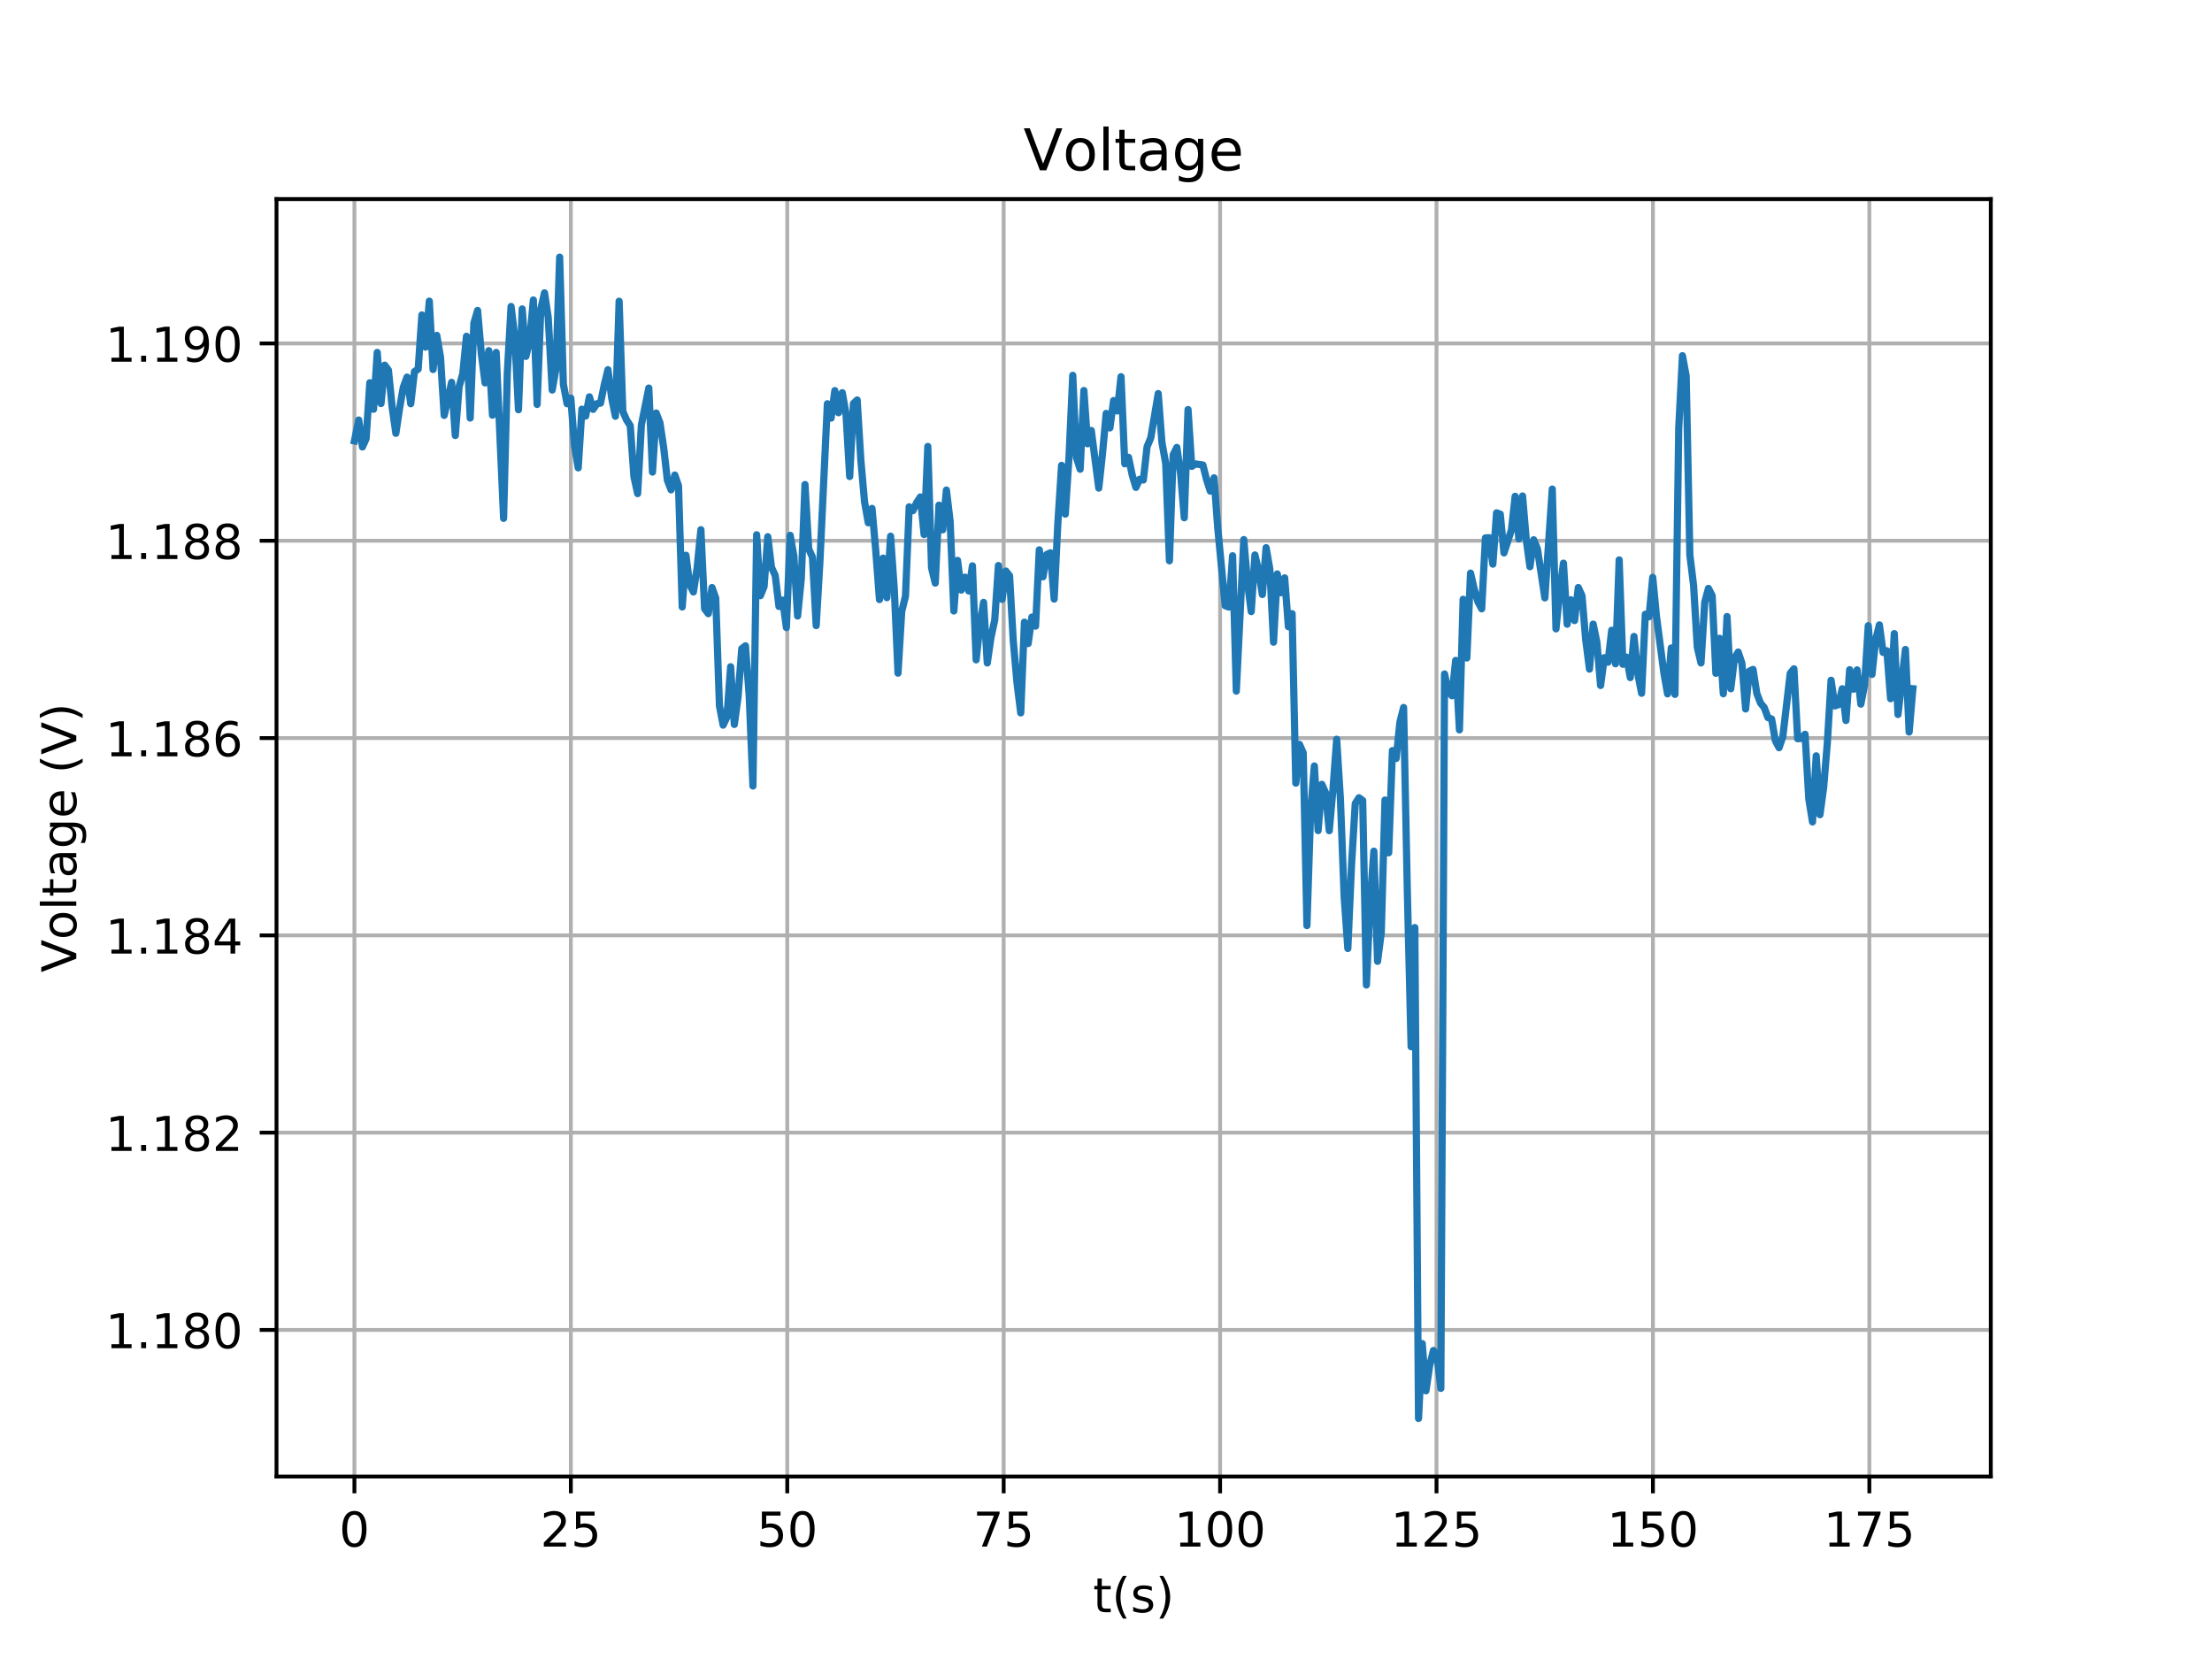 <?xml version="1.0" encoding="utf-8" standalone="no"?>
<!DOCTYPE svg PUBLIC "-//W3C//DTD SVG 1.1//EN"
  "http://www.w3.org/Graphics/SVG/1.1/DTD/svg11.dtd">
<!-- Created with matplotlib (https://matplotlib.org/) -->
<svg height="345.6pt" version="1.1" viewBox="0 0 460.8 345.6" width="460.8pt" xmlns="http://www.w3.org/2000/svg" xmlns:xlink="http://www.w3.org/1999/xlink">
 <defs>
  <style type="text/css">
*{stroke-linecap:butt;stroke-linejoin:round;}
  </style>
 </defs>
 <g id="figure_1">
  <g id="patch_1">
   <path d="M 0 345.6 
L 460.8 345.6 
L 460.8 0 
L 0 0 
z
" style="fill:#ffffff;"/>
  </g>
  <g id="axes_1">
   <g id="patch_2">
    <path d="M 57.6 307.584 
L 414.72 307.584 
L 414.72 41.472 
L 57.6 41.472 
z
" style="fill:#ffffff;"/>
   </g>
   <g id="matplotlib.axis_1">
    <g id="xtick_1">
     <g id="line2d_1">
      <path clip-path="url(#pae7a8718c8)" d="M 73.833 307.584 
L 73.833 41.472 
" style="fill:none;stroke:#b0b0b0;stroke-linecap:square;stroke-width:0.8;"/>
     </g>
     <g id="line2d_2">
      <defs>
       <path d="M 0 0 
L 0 3.5 
" id="ma5c85e8432" style="stroke:#000000;stroke-width:0.8;"/>
      </defs>
      <g>
       <use style="stroke:#000000;stroke-width:0.8;" x="73.833" xlink:href="#ma5c85e8432" y="307.584"/>
      </g>
     </g>
     <g id="text_1">
      <!-- 0 -->
      <defs>
       <path d="M 31.781 66.406 
Q 24.172 66.406 20.328 58.906 
Q 16.5 51.422 16.5 36.375 
Q 16.5 21.391 20.328 13.891 
Q 24.172 6.391 31.781 6.391 
Q 39.453 6.391 43.281 13.891 
Q 47.125 21.391 47.125 36.375 
Q 47.125 51.422 43.281 58.906 
Q 39.453 66.406 31.781 66.406 
z
M 31.781 74.219 
Q 44.047 74.219 50.516 64.516 
Q 56.984 54.828 56.984 36.375 
Q 56.984 17.969 50.516 8.266 
Q 44.047 -1.422 31.781 -1.422 
Q 19.531 -1.422 13.062 8.266 
Q 6.594 17.969 6.594 36.375 
Q 6.594 54.828 13.062 64.516 
Q 19.531 74.219 31.781 74.219 
z
" id="DejaVuSans-48"/>
      </defs>
      <g transform="translate(70.651 322.182)scale(0.1 -0.1)">
       <use xlink:href="#DejaVuSans-48"/>
      </g>
     </g>
    </g>
    <g id="xtick_2">
     <g id="line2d_3">
      <path clip-path="url(#pae7a8718c8)" d="M 118.917 307.584 
L 118.917 41.472 
" style="fill:none;stroke:#b0b0b0;stroke-linecap:square;stroke-width:0.8;"/>
     </g>
     <g id="line2d_4">
      <g>
       <use style="stroke:#000000;stroke-width:0.8;" x="118.917" xlink:href="#ma5c85e8432" y="307.584"/>
      </g>
     </g>
     <g id="text_2">
      <!-- 25 -->
      <defs>
       <path d="M 19.188 8.297 
L 53.609 8.297 
L 53.609 0 
L 7.328 0 
L 7.328 8.297 
Q 12.938 14.109 22.625 23.891 
Q 32.328 33.688 34.812 36.531 
Q 39.547 41.844 41.422 45.531 
Q 43.312 49.219 43.312 52.781 
Q 43.312 58.594 39.234 62.25 
Q 35.156 65.922 28.609 65.922 
Q 23.969 65.922 18.812 64.312 
Q 13.672 62.703 7.812 59.422 
L 7.812 69.391 
Q 13.766 71.781 18.938 73 
Q 24.125 74.219 28.422 74.219 
Q 39.75 74.219 46.484 68.547 
Q 53.219 62.891 53.219 53.422 
Q 53.219 48.922 51.531 44.891 
Q 49.859 40.875 45.406 35.406 
Q 44.188 33.984 37.641 27.219 
Q 31.109 20.453 19.188 8.297 
z
" id="DejaVuSans-50"/>
       <path d="M 10.797 72.906 
L 49.516 72.906 
L 49.516 64.594 
L 19.828 64.594 
L 19.828 46.734 
Q 21.969 47.469 24.109 47.828 
Q 26.266 48.188 28.422 48.188 
Q 40.625 48.188 47.75 41.5 
Q 54.891 34.812 54.891 23.391 
Q 54.891 11.625 47.562 5.094 
Q 40.234 -1.422 26.906 -1.422 
Q 22.312 -1.422 17.547 -0.641 
Q 12.797 0.141 7.719 1.703 
L 7.719 11.625 
Q 12.109 9.234 16.797 8.062 
Q 21.484 6.891 26.703 6.891 
Q 35.156 6.891 40.078 11.328 
Q 45.016 15.766 45.016 23.391 
Q 45.016 31 40.078 35.438 
Q 35.156 39.891 26.703 39.891 
Q 22.75 39.891 18.812 39.016 
Q 14.891 38.141 10.797 36.281 
z
" id="DejaVuSans-53"/>
      </defs>
      <g transform="translate(112.554 322.182)scale(0.1 -0.1)">
       <use xlink:href="#DejaVuSans-50"/>
       <use x="63.623" xlink:href="#DejaVuSans-53"/>
      </g>
     </g>
    </g>
    <g id="xtick_3">
     <g id="line2d_5">
      <path clip-path="url(#pae7a8718c8)" d="M 164 307.584 
L 164 41.472 
" style="fill:none;stroke:#b0b0b0;stroke-linecap:square;stroke-width:0.8;"/>
     </g>
     <g id="line2d_6">
      <g>
       <use style="stroke:#000000;stroke-width:0.8;" x="164" xlink:href="#ma5c85e8432" y="307.584"/>
      </g>
     </g>
     <g id="text_3">
      <!-- 50 -->
      <g transform="translate(157.638 322.182)scale(0.1 -0.1)">
       <use xlink:href="#DejaVuSans-53"/>
       <use x="63.623" xlink:href="#DejaVuSans-48"/>
      </g>
     </g>
    </g>
    <g id="xtick_4">
     <g id="line2d_7">
      <path clip-path="url(#pae7a8718c8)" d="M 209.084 307.584 
L 209.084 41.472 
" style="fill:none;stroke:#b0b0b0;stroke-linecap:square;stroke-width:0.8;"/>
     </g>
     <g id="line2d_8">
      <g>
       <use style="stroke:#000000;stroke-width:0.8;" x="209.084" xlink:href="#ma5c85e8432" y="307.584"/>
      </g>
     </g>
     <g id="text_4">
      <!-- 75 -->
      <defs>
       <path d="M 8.203 72.906 
L 55.078 72.906 
L 55.078 68.703 
L 28.609 0 
L 18.312 0 
L 43.219 64.594 
L 8.203 64.594 
z
" id="DejaVuSans-55"/>
      </defs>
      <g transform="translate(202.722 322.182)scale(0.1 -0.1)">
       <use xlink:href="#DejaVuSans-55"/>
       <use x="63.623" xlink:href="#DejaVuSans-53"/>
      </g>
     </g>
    </g>
    <g id="xtick_5">
     <g id="line2d_9">
      <path clip-path="url(#pae7a8718c8)" d="M 254.168 307.584 
L 254.168 41.472 
" style="fill:none;stroke:#b0b0b0;stroke-linecap:square;stroke-width:0.8;"/>
     </g>
     <g id="line2d_10">
      <g>
       <use style="stroke:#000000;stroke-width:0.8;" x="254.168" xlink:href="#ma5c85e8432" y="307.584"/>
      </g>
     </g>
     <g id="text_5">
      <!-- 100 -->
      <defs>
       <path d="M 12.406 8.297 
L 28.516 8.297 
L 28.516 63.922 
L 10.984 60.406 
L 10.984 69.391 
L 28.422 72.906 
L 38.281 72.906 
L 38.281 8.297 
L 54.391 8.297 
L 54.391 0 
L 12.406 0 
z
" id="DejaVuSans-49"/>
      </defs>
      <g transform="translate(244.624 322.182)scale(0.1 -0.1)">
       <use xlink:href="#DejaVuSans-49"/>
       <use x="63.623" xlink:href="#DejaVuSans-48"/>
       <use x="127.246" xlink:href="#DejaVuSans-48"/>
      </g>
     </g>
    </g>
    <g id="xtick_6">
     <g id="line2d_11">
      <path clip-path="url(#pae7a8718c8)" d="M 299.252 307.584 
L 299.252 41.472 
" style="fill:none;stroke:#b0b0b0;stroke-linecap:square;stroke-width:0.8;"/>
     </g>
     <g id="line2d_12">
      <g>
       <use style="stroke:#000000;stroke-width:0.8;" x="299.252" xlink:href="#ma5c85e8432" y="307.584"/>
      </g>
     </g>
     <g id="text_6">
      <!-- 125 -->
      <g transform="translate(289.708 322.182)scale(0.1 -0.1)">
       <use xlink:href="#DejaVuSans-49"/>
       <use x="63.623" xlink:href="#DejaVuSans-50"/>
       <use x="127.246" xlink:href="#DejaVuSans-53"/>
      </g>
     </g>
    </g>
    <g id="xtick_7">
     <g id="line2d_13">
      <path clip-path="url(#pae7a8718c8)" d="M 344.336 307.584 
L 344.336 41.472 
" style="fill:none;stroke:#b0b0b0;stroke-linecap:square;stroke-width:0.8;"/>
     </g>
     <g id="line2d_14">
      <g>
       <use style="stroke:#000000;stroke-width:0.8;" x="344.336" xlink:href="#ma5c85e8432" y="307.584"/>
      </g>
     </g>
     <g id="text_7">
      <!-- 150 -->
      <g transform="translate(334.792 322.182)scale(0.1 -0.1)">
       <use xlink:href="#DejaVuSans-49"/>
       <use x="63.623" xlink:href="#DejaVuSans-53"/>
       <use x="127.246" xlink:href="#DejaVuSans-48"/>
      </g>
     </g>
    </g>
    <g id="xtick_8">
     <g id="line2d_15">
      <path clip-path="url(#pae7a8718c8)" d="M 389.419 307.584 
L 389.419 41.472 
" style="fill:none;stroke:#b0b0b0;stroke-linecap:square;stroke-width:0.8;"/>
     </g>
     <g id="line2d_16">
      <g>
       <use style="stroke:#000000;stroke-width:0.8;" x="389.419" xlink:href="#ma5c85e8432" y="307.584"/>
      </g>
     </g>
     <g id="text_8">
      <!-- 175 -->
      <g transform="translate(379.876 322.182)scale(0.1 -0.1)">
       <use xlink:href="#DejaVuSans-49"/>
       <use x="63.623" xlink:href="#DejaVuSans-55"/>
       <use x="127.246" xlink:href="#DejaVuSans-53"/>
      </g>
     </g>
    </g>
    <g id="text_9">
     <!-- t(s) -->
     <defs>
      <path d="M 18.312 70.219 
L 18.312 54.688 
L 36.812 54.688 
L 36.812 47.703 
L 18.312 47.703 
L 18.312 18.016 
Q 18.312 11.328 20.141 9.422 
Q 21.969 7.516 27.594 7.516 
L 36.812 7.516 
L 36.812 0 
L 27.594 0 
Q 17.188 0 13.234 3.875 
Q 9.281 7.766 9.281 18.016 
L 9.281 47.703 
L 2.688 47.703 
L 2.688 54.688 
L 9.281 54.688 
L 9.281 70.219 
z
" id="DejaVuSans-116"/>
      <path d="M 31 75.875 
Q 24.469 64.656 21.281 53.656 
Q 18.109 42.672 18.109 31.391 
Q 18.109 20.125 21.312 9.062 
Q 24.516 -2 31 -13.188 
L 23.188 -13.188 
Q 15.875 -1.703 12.234 9.375 
Q 8.594 20.453 8.594 31.391 
Q 8.594 42.281 12.203 53.312 
Q 15.828 64.359 23.188 75.875 
z
" id="DejaVuSans-40"/>
      <path d="M 44.281 53.078 
L 44.281 44.578 
Q 40.484 46.531 36.375 47.5 
Q 32.281 48.484 27.875 48.484 
Q 21.188 48.484 17.844 46.438 
Q 14.5 44.391 14.5 40.281 
Q 14.5 37.156 16.891 35.375 
Q 19.281 33.594 26.516 31.984 
L 29.594 31.297 
Q 39.156 29.25 43.188 25.516 
Q 47.219 21.781 47.219 15.094 
Q 47.219 7.469 41.188 3.016 
Q 35.156 -1.422 24.609 -1.422 
Q 20.219 -1.422 15.453 -0.562 
Q 10.688 0.297 5.422 2 
L 5.422 11.281 
Q 10.406 8.688 15.234 7.391 
Q 20.062 6.109 24.812 6.109 
Q 31.156 6.109 34.562 8.281 
Q 37.984 10.453 37.984 14.406 
Q 37.984 18.062 35.516 20.016 
Q 33.062 21.969 24.703 23.781 
L 21.578 24.516 
Q 13.234 26.266 9.516 29.906 
Q 5.812 33.547 5.812 39.891 
Q 5.812 47.609 11.281 51.797 
Q 16.75 56 26.812 56 
Q 31.781 56 36.172 55.266 
Q 40.578 54.547 44.281 53.078 
z
" id="DejaVuSans-115"/>
      <path d="M 8.016 75.875 
L 15.828 75.875 
Q 23.141 64.359 26.781 53.312 
Q 30.422 42.281 30.422 31.391 
Q 30.422 20.453 26.781 9.375 
Q 23.141 -1.703 15.828 -13.188 
L 8.016 -13.188 
Q 14.5 -2 17.703 9.062 
Q 20.906 20.125 20.906 31.391 
Q 20.906 42.672 17.703 53.656 
Q 14.5 64.656 8.016 75.875 
z
" id="DejaVuSans-41"/>
     </defs>
     <g transform="translate(227.694 335.861)scale(0.1 -0.1)">
      <use xlink:href="#DejaVuSans-116"/>
      <use x="39.209" xlink:href="#DejaVuSans-40"/>
      <use x="78.223" xlink:href="#DejaVuSans-115"/>
      <use x="130.322" xlink:href="#DejaVuSans-41"/>
     </g>
    </g>
   </g>
   <g id="matplotlib.axis_2">
    <g id="ytick_1">
     <g id="line2d_17">
      <path clip-path="url(#pae7a8718c8)" d="M 57.6 277.054 
L 414.72 277.054 
" style="fill:none;stroke:#b0b0b0;stroke-linecap:square;stroke-width:0.8;"/>
     </g>
     <g id="line2d_18">
      <defs>
       <path d="M 0 0 
L -3.5 0 
" id="m7be74708ef" style="stroke:#000000;stroke-width:0.8;"/>
      </defs>
      <g>
       <use style="stroke:#000000;stroke-width:0.8;" x="57.6" xlink:href="#m7be74708ef" y="277.054"/>
      </g>
     </g>
     <g id="text_10">
      <!-- 1.180 -->
      <defs>
       <path d="M 10.688 12.406 
L 21 12.406 
L 21 0 
L 10.688 0 
z
" id="DejaVuSans-46"/>
       <path d="M 31.781 34.625 
Q 24.75 34.625 20.719 30.859 
Q 16.703 27.094 16.703 20.516 
Q 16.703 13.922 20.719 10.156 
Q 24.75 6.391 31.781 6.391 
Q 38.812 6.391 42.859 10.172 
Q 46.922 13.969 46.922 20.516 
Q 46.922 27.094 42.891 30.859 
Q 38.875 34.625 31.781 34.625 
z
M 21.922 38.812 
Q 15.578 40.375 12.031 44.719 
Q 8.5 49.078 8.5 55.328 
Q 8.5 64.062 14.719 69.141 
Q 20.953 74.219 31.781 74.219 
Q 42.672 74.219 48.875 69.141 
Q 55.078 64.062 55.078 55.328 
Q 55.078 49.078 51.531 44.719 
Q 48 40.375 41.703 38.812 
Q 48.828 37.156 52.797 32.312 
Q 56.781 27.484 56.781 20.516 
Q 56.781 9.906 50.312 4.234 
Q 43.844 -1.422 31.781 -1.422 
Q 19.734 -1.422 13.25 4.234 
Q 6.781 9.906 6.781 20.516 
Q 6.781 27.484 10.781 32.312 
Q 14.797 37.156 21.922 38.812 
z
M 18.312 54.391 
Q 18.312 48.734 21.844 45.562 
Q 25.391 42.391 31.781 42.391 
Q 38.141 42.391 41.719 45.562 
Q 45.312 48.734 45.312 54.391 
Q 45.312 60.062 41.719 63.234 
Q 38.141 66.406 31.781 66.406 
Q 25.391 66.406 21.844 63.234 
Q 18.312 60.062 18.312 54.391 
z
" id="DejaVuSans-56"/>
      </defs>
      <g transform="translate(21.972 280.853)scale(0.1 -0.1)">
       <use xlink:href="#DejaVuSans-49"/>
       <use x="63.623" xlink:href="#DejaVuSans-46"/>
       <use x="95.41" xlink:href="#DejaVuSans-49"/>
       <use x="159.033" xlink:href="#DejaVuSans-56"/>
       <use x="222.656" xlink:href="#DejaVuSans-48"/>
      </g>
     </g>
    </g>
    <g id="ytick_2">
     <g id="line2d_19">
      <path clip-path="url(#pae7a8718c8)" d="M 57.6 235.953 
L 414.72 235.953 
" style="fill:none;stroke:#b0b0b0;stroke-linecap:square;stroke-width:0.8;"/>
     </g>
     <g id="line2d_20">
      <g>
       <use style="stroke:#000000;stroke-width:0.8;" x="57.6" xlink:href="#m7be74708ef" y="235.953"/>
      </g>
     </g>
     <g id="text_11">
      <!-- 1.182 -->
      <g transform="translate(21.972 239.753)scale(0.1 -0.1)">
       <use xlink:href="#DejaVuSans-49"/>
       <use x="63.623" xlink:href="#DejaVuSans-46"/>
       <use x="95.41" xlink:href="#DejaVuSans-49"/>
       <use x="159.033" xlink:href="#DejaVuSans-56"/>
       <use x="222.656" xlink:href="#DejaVuSans-50"/>
      </g>
     </g>
    </g>
    <g id="ytick_3">
     <g id="line2d_21">
      <path clip-path="url(#pae7a8718c8)" d="M 57.6 194.852 
L 414.72 194.852 
" style="fill:none;stroke:#b0b0b0;stroke-linecap:square;stroke-width:0.8;"/>
     </g>
     <g id="line2d_22">
      <g>
       <use style="stroke:#000000;stroke-width:0.8;" x="57.6" xlink:href="#m7be74708ef" y="194.852"/>
      </g>
     </g>
     <g id="text_12">
      <!-- 1.184 -->
      <defs>
       <path d="M 37.797 64.312 
L 12.891 25.391 
L 37.797 25.391 
z
M 35.203 72.906 
L 47.609 72.906 
L 47.609 25.391 
L 58.016 25.391 
L 58.016 17.188 
L 47.609 17.188 
L 47.609 0 
L 37.797 0 
L 37.797 17.188 
L 4.891 17.188 
L 4.891 26.703 
z
" id="DejaVuSans-52"/>
      </defs>
      <g transform="translate(21.972 198.652)scale(0.1 -0.1)">
       <use xlink:href="#DejaVuSans-49"/>
       <use x="63.623" xlink:href="#DejaVuSans-46"/>
       <use x="95.41" xlink:href="#DejaVuSans-49"/>
       <use x="159.033" xlink:href="#DejaVuSans-56"/>
       <use x="222.656" xlink:href="#DejaVuSans-52"/>
      </g>
     </g>
    </g>
    <g id="ytick_4">
     <g id="line2d_23">
      <path clip-path="url(#pae7a8718c8)" d="M 57.6 153.751 
L 414.72 153.751 
" style="fill:none;stroke:#b0b0b0;stroke-linecap:square;stroke-width:0.8;"/>
     </g>
     <g id="line2d_24">
      <g>
       <use style="stroke:#000000;stroke-width:0.8;" x="57.6" xlink:href="#m7be74708ef" y="153.751"/>
      </g>
     </g>
     <g id="text_13">
      <!-- 1.186 -->
      <defs>
       <path d="M 33.016 40.375 
Q 26.375 40.375 22.484 35.828 
Q 18.609 31.297 18.609 23.391 
Q 18.609 15.531 22.484 10.953 
Q 26.375 6.391 33.016 6.391 
Q 39.656 6.391 43.531 10.953 
Q 47.406 15.531 47.406 23.391 
Q 47.406 31.297 43.531 35.828 
Q 39.656 40.375 33.016 40.375 
z
M 52.594 71.297 
L 52.594 62.312 
Q 48.875 64.062 45.094 64.984 
Q 41.312 65.922 37.594 65.922 
Q 27.828 65.922 22.672 59.328 
Q 17.531 52.734 16.797 39.406 
Q 19.672 43.656 24.016 45.922 
Q 28.375 48.188 33.594 48.188 
Q 44.578 48.188 50.953 41.516 
Q 57.328 34.859 57.328 23.391 
Q 57.328 12.156 50.688 5.359 
Q 44.047 -1.422 33.016 -1.422 
Q 20.359 -1.422 13.672 8.266 
Q 6.984 17.969 6.984 36.375 
Q 6.984 53.656 15.188 63.938 
Q 23.391 74.219 37.203 74.219 
Q 40.922 74.219 44.703 73.484 
Q 48.484 72.75 52.594 71.297 
z
" id="DejaVuSans-54"/>
      </defs>
      <g transform="translate(21.972 157.551)scale(0.1 -0.1)">
       <use xlink:href="#DejaVuSans-49"/>
       <use x="63.623" xlink:href="#DejaVuSans-46"/>
       <use x="95.41" xlink:href="#DejaVuSans-49"/>
       <use x="159.033" xlink:href="#DejaVuSans-56"/>
       <use x="222.656" xlink:href="#DejaVuSans-54"/>
      </g>
     </g>
    </g>
    <g id="ytick_5">
     <g id="line2d_25">
      <path clip-path="url(#pae7a8718c8)" d="M 57.6 112.651 
L 414.72 112.651 
" style="fill:none;stroke:#b0b0b0;stroke-linecap:square;stroke-width:0.8;"/>
     </g>
     <g id="line2d_26">
      <g>
       <use style="stroke:#000000;stroke-width:0.8;" x="57.6" xlink:href="#m7be74708ef" y="112.651"/>
      </g>
     </g>
     <g id="text_14">
      <!-- 1.188 -->
      <g transform="translate(21.972 116.45)scale(0.1 -0.1)">
       <use xlink:href="#DejaVuSans-49"/>
       <use x="63.623" xlink:href="#DejaVuSans-46"/>
       <use x="95.41" xlink:href="#DejaVuSans-49"/>
       <use x="159.033" xlink:href="#DejaVuSans-56"/>
       <use x="222.656" xlink:href="#DejaVuSans-56"/>
      </g>
     </g>
    </g>
    <g id="ytick_6">
     <g id="line2d_27">
      <path clip-path="url(#pae7a8718c8)" d="M 57.6 71.55 
L 414.72 71.55 
" style="fill:none;stroke:#b0b0b0;stroke-linecap:square;stroke-width:0.8;"/>
     </g>
     <g id="line2d_28">
      <g>
       <use style="stroke:#000000;stroke-width:0.8;" x="57.6" xlink:href="#m7be74708ef" y="71.55"/>
      </g>
     </g>
     <g id="text_15">
      <!-- 1.190 -->
      <defs>
       <path d="M 10.984 1.516 
L 10.984 10.5 
Q 14.703 8.734 18.5 7.812 
Q 22.312 6.891 25.984 6.891 
Q 35.75 6.891 40.891 13.453 
Q 46.047 20.016 46.781 33.406 
Q 43.953 29.203 39.594 26.953 
Q 35.25 24.703 29.984 24.703 
Q 19.047 24.703 12.672 31.312 
Q 6.297 37.938 6.297 49.422 
Q 6.297 60.641 12.938 67.422 
Q 19.578 74.219 30.609 74.219 
Q 43.266 74.219 49.922 64.516 
Q 56.594 54.828 56.594 36.375 
Q 56.594 19.141 48.406 8.859 
Q 40.234 -1.422 26.422 -1.422 
Q 22.703 -1.422 18.891 -0.688 
Q 15.094 0.047 10.984 1.516 
z
M 30.609 32.422 
Q 37.25 32.422 41.125 36.953 
Q 45.016 41.5 45.016 49.422 
Q 45.016 57.281 41.125 61.844 
Q 37.25 66.406 30.609 66.406 
Q 23.969 66.406 20.094 61.844 
Q 16.219 57.281 16.219 49.422 
Q 16.219 41.5 20.094 36.953 
Q 23.969 32.422 30.609 32.422 
z
" id="DejaVuSans-57"/>
      </defs>
      <g transform="translate(21.972 75.349)scale(0.1 -0.1)">
       <use xlink:href="#DejaVuSans-49"/>
       <use x="63.623" xlink:href="#DejaVuSans-46"/>
       <use x="95.41" xlink:href="#DejaVuSans-49"/>
       <use x="159.033" xlink:href="#DejaVuSans-57"/>
       <use x="222.656" xlink:href="#DejaVuSans-48"/>
      </g>
     </g>
    </g>
    <g id="text_16">
     <!-- Voltage (V) -->
     <defs>
      <path d="M 28.609 0 
L 0.781 72.906 
L 11.078 72.906 
L 34.188 11.531 
L 57.328 72.906 
L 67.578 72.906 
L 39.797 0 
z
" id="DejaVuSans-86"/>
      <path d="M 30.609 48.391 
Q 23.391 48.391 19.188 42.75 
Q 14.984 37.109 14.984 27.297 
Q 14.984 17.484 19.156 11.844 
Q 23.344 6.203 30.609 6.203 
Q 37.797 6.203 41.984 11.859 
Q 46.188 17.531 46.188 27.297 
Q 46.188 37.016 41.984 42.703 
Q 37.797 48.391 30.609 48.391 
z
M 30.609 56 
Q 42.328 56 49.016 48.375 
Q 55.719 40.766 55.719 27.297 
Q 55.719 13.875 49.016 6.219 
Q 42.328 -1.422 30.609 -1.422 
Q 18.844 -1.422 12.172 6.219 
Q 5.516 13.875 5.516 27.297 
Q 5.516 40.766 12.172 48.375 
Q 18.844 56 30.609 56 
z
" id="DejaVuSans-111"/>
      <path d="M 9.422 75.984 
L 18.406 75.984 
L 18.406 0 
L 9.422 0 
z
" id="DejaVuSans-108"/>
      <path d="M 34.281 27.484 
Q 23.391 27.484 19.188 25 
Q 14.984 22.516 14.984 16.5 
Q 14.984 11.719 18.141 8.906 
Q 21.297 6.109 26.703 6.109 
Q 34.188 6.109 38.703 11.406 
Q 43.219 16.703 43.219 25.484 
L 43.219 27.484 
z
M 52.203 31.203 
L 52.203 0 
L 43.219 0 
L 43.219 8.297 
Q 40.141 3.328 35.547 0.953 
Q 30.953 -1.422 24.312 -1.422 
Q 15.922 -1.422 10.953 3.297 
Q 6 8.016 6 15.922 
Q 6 25.141 12.172 29.828 
Q 18.359 34.516 30.609 34.516 
L 43.219 34.516 
L 43.219 35.406 
Q 43.219 41.609 39.141 45 
Q 35.062 48.391 27.688 48.391 
Q 23 48.391 18.547 47.266 
Q 14.109 46.141 10.016 43.891 
L 10.016 52.203 
Q 14.938 54.109 19.578 55.047 
Q 24.219 56 28.609 56 
Q 40.484 56 46.344 49.844 
Q 52.203 43.703 52.203 31.203 
z
" id="DejaVuSans-97"/>
      <path d="M 45.406 27.984 
Q 45.406 37.75 41.375 43.109 
Q 37.359 48.484 30.078 48.484 
Q 22.859 48.484 18.828 43.109 
Q 14.797 37.75 14.797 27.984 
Q 14.797 18.266 18.828 12.891 
Q 22.859 7.516 30.078 7.516 
Q 37.359 7.516 41.375 12.891 
Q 45.406 18.266 45.406 27.984 
z
M 54.391 6.781 
Q 54.391 -7.172 48.188 -13.984 
Q 42 -20.797 29.203 -20.797 
Q 24.469 -20.797 20.266 -20.094 
Q 16.062 -19.391 12.109 -17.922 
L 12.109 -9.188 
Q 16.062 -11.328 19.922 -12.344 
Q 23.781 -13.375 27.781 -13.375 
Q 36.625 -13.375 41.016 -8.766 
Q 45.406 -4.156 45.406 5.172 
L 45.406 9.625 
Q 42.625 4.781 38.281 2.391 
Q 33.938 0 27.875 0 
Q 17.828 0 11.672 7.656 
Q 5.516 15.328 5.516 27.984 
Q 5.516 40.672 11.672 48.328 
Q 17.828 56 27.875 56 
Q 33.938 56 38.281 53.609 
Q 42.625 51.219 45.406 46.391 
L 45.406 54.688 
L 54.391 54.688 
z
" id="DejaVuSans-103"/>
      <path d="M 56.203 29.594 
L 56.203 25.203 
L 14.891 25.203 
Q 15.484 15.922 20.484 11.062 
Q 25.484 6.203 34.422 6.203 
Q 39.594 6.203 44.453 7.469 
Q 49.312 8.734 54.109 11.281 
L 54.109 2.781 
Q 49.266 0.734 44.188 -0.344 
Q 39.109 -1.422 33.891 -1.422 
Q 20.797 -1.422 13.156 6.188 
Q 5.516 13.812 5.516 26.812 
Q 5.516 40.234 12.766 48.109 
Q 20.016 56 32.328 56 
Q 43.359 56 49.781 48.891 
Q 56.203 41.797 56.203 29.594 
z
M 47.219 32.234 
Q 47.125 39.594 43.094 43.984 
Q 39.062 48.391 32.422 48.391 
Q 24.906 48.391 20.391 44.141 
Q 15.875 39.891 15.188 32.172 
z
" id="DejaVuSans-101"/>
      <path id="DejaVuSans-32"/>
     </defs>
     <g transform="translate(15.892 202.577)rotate(-90)scale(0.1 -0.1)">
      <use xlink:href="#DejaVuSans-86"/>
      <use x="68.299" xlink:href="#DejaVuSans-111"/>
      <use x="129.48" xlink:href="#DejaVuSans-108"/>
      <use x="157.264" xlink:href="#DejaVuSans-116"/>
      <use x="196.473" xlink:href="#DejaVuSans-97"/>
      <use x="257.752" xlink:href="#DejaVuSans-103"/>
      <use x="321.229" xlink:href="#DejaVuSans-101"/>
      <use x="382.752" xlink:href="#DejaVuSans-32"/>
      <use x="414.539" xlink:href="#DejaVuSans-40"/>
      <use x="453.553" xlink:href="#DejaVuSans-86"/>
      <use x="521.961" xlink:href="#DejaVuSans-41"/>
     </g>
    </g>
   </g>
   <g id="line2d_29">
    <path clip-path="url(#pae7a8718c8)" d="M 73.833 91.854 
L 74.728 87.497 
L 75.496 93.107 
L 76.267 91.401 
L 77.041 79.729 
L 77.813 85.257 
L 78.586 73.42 
L 79.372 84.065 
L 80.146 76.071 
L 80.919 77.119 
L 81.692 84.825 
L 82.464 90.271 
L 83.237 85.072 
L 84.009 80.695 
L 84.794 78.557 
L 85.568 84.106 
L 86.34 77.407 
L 87.113 76.893 
L 87.885 65.611 
L 88.657 72.31 
L 89.429 62.734 
L 90.215 76.975 
L 90.988 69.865 
L 91.759 74.345 
L 92.531 86.531 
L 94.075 79.647 
L 94.846 90.723 
L 95.633 80.592 
L 96.407 77.818 
L 97.179 70.049 
L 97.95 87.086 
L 98.719 67.316 
L 99.49 64.665 
L 100.264 73.646 
L 101.049 79.77 
L 101.82 73.05 
L 102.593 86.49 
L 103.364 73.42 
L 104.909 107.986 
L 105.681 77.674 
L 106.466 63.843 
L 107.237 70.214 
L 108.01 85.36 
L 108.781 64.357 
L 109.554 74.242 
L 110.33 71.015 
L 111.105 62.487 
L 111.891 84.25 
L 112.663 64.316 
L 113.433 61.007 
L 114.204 66.124 
L 115.034 81.249 
L 115.806 76.872 
L 116.586 53.568 
L 117.361 80.058 
L 118.133 84.106 
L 118.907 82.935 
L 119.677 92.819 
L 120.45 97.464 
L 121.224 85.236 
L 122.007 86.675 
L 122.781 82.667 
L 123.552 85.277 
L 124.327 84.106 
L 125.097 83.983 
L 125.874 80.181 
L 126.646 77.016 
L 127.427 82.935 
L 128.2 86.716 
L 128.974 62.754 
L 129.748 85.709 
L 130.519 87.476 
L 131.292 88.668 
L 132.061 99.354 
L 132.835 102.827 
L 133.609 88.545 
L 135.156 80.838 
L 135.927 98.347 
L 136.698 86.038 
L 137.473 88.052 
L 138.255 93.23 
L 139.028 100.053 
L 139.8 102.047 
L 140.574 98.964 
L 141.345 101.183 
L 142.118 126.44 
L 142.893 115.671 
L 143.673 121.734 
L 144.447 123.316 
L 145.221 118.322 
L 146.008 110.349 
L 146.779 126.81 
L 147.552 127.837 
L 148.326 122.391 
L 149.099 124.59 
L 149.872 147.031 
L 150.643 151.059 
L 151.428 149.395 
L 152.202 138.894 
L 152.975 150.916 
L 153.747 145.223 
L 154.521 135.133 
L 155.293 134.537 
L 156.068 144.894 
L 156.851 163.739 
L 157.623 111.397 
L 158.397 124.097 
L 159.17 122.207 
L 159.942 111.808 
L 160.715 118.199 
L 161.492 119.884 
L 162.272 126.337 
L 163.047 125.001 
L 163.818 130.735 
L 164.605 111.52 
L 165.379 115.836 
L 166.152 128.331 
L 166.924 120.583 
L 167.697 100.937 
L 168.472 114.356 
L 169.245 116.062 
L 170.028 130.324 
L 170.8 117.069 
L 172.361 84.106 
L 173.137 87.106 
L 173.913 81.373 
L 174.685 85.976 
L 175.46 81.804 
L 176.233 86.161 
L 177.006 99.272 
L 177.789 84.065 
L 178.562 83.325 
L 179.334 95.881 
L 180.106 104.595 
L 180.88 108.91 
L 181.653 105.91 
L 182.426 114.562 
L 183.209 124.899 
L 183.982 116.267 
L 184.753 124.508 
L 185.527 111.705 
L 186.299 122.802 
L 187.072 140.229 
L 187.845 127.385 
L 188.629 124.179 
L 189.402 105.581 
L 190.175 106.383 
L 190.961 104.698 
L 191.731 103.526 
L 192.507 111.356 
L 193.282 93.004 
L 194.056 118.281 
L 194.831 121.467 
L 195.603 105.232 
L 196.384 110.369 
L 197.155 102.088 
L 197.93 108.602 
L 198.703 127.282 
L 199.475 116.74 
L 200.248 122.926 
L 201.019 120.234 
L 201.804 123.111 
L 202.575 117.87 
L 203.347 137.455 
L 204.121 130.242 
L 204.895 125.495 
L 205.667 138.113 
L 206.439 132.79 
L 207.219 129.173 
L 207.991 117.809 
L 208.764 124.858 
L 209.534 118.96 
L 210.308 119.946 
L 211.082 133.468 
L 211.853 142.202 
L 212.637 148.511 
L 213.408 129.605 
L 214.181 134.064 
L 214.955 128.557 
L 215.728 130.427 
L 216.501 114.541 
L 217.274 120.151 
L 218.056 115.507 
L 218.828 115.158 
L 219.601 124.796 
L 220.373 108.91 
L 221.146 96.95 
L 221.919 107.102 
L 222.693 95.203 
L 223.474 78.187 
L 224.246 95.327 
L 225.019 97.751 
L 225.791 81.352 
L 226.565 92.449 
L 227.336 89.675 
L 228.892 101.677 
L 229.665 94.566 
L 230.439 86.12 
L 231.212 89.141 
L 231.985 83.448 
L 232.759 85.606 
L 233.53 78.475 
L 234.313 96.621 
L 235.086 95.265 
L 235.858 98.943 
L 236.63 101.533 
L 237.404 99.848 
L 238.177 99.991 
L 238.95 93.087 
L 239.733 91.196 
L 241.278 81.989 
L 242.051 92.162 
L 242.839 96.56 
L 243.613 116.822 
L 244.387 94.751 
L 245.162 93.21 
L 245.933 98.594 
L 246.705 107.862 
L 247.49 85.318 
L 248.261 97.156 
L 249.035 96.642 
L 250.581 96.868 
L 251.353 99.909 
L 252.124 102.314 
L 252.909 99.539 
L 253.683 110.061 
L 255.23 126.193 
L 256.003 126.46 
L 256.773 115.774 
L 257.546 143.969 
L 259.104 112.404 
L 259.877 121.323 
L 260.654 127.406 
L 261.427 115.61 
L 262.198 118.918 
L 262.971 123.851 
L 263.755 114.089 
L 264.528 118.569 
L 265.3 133.776 
L 266.075 119.556 
L 266.848 123.481 
L 267.621 120.378 
L 268.394 130.55 
L 269.167 127.837 
L 269.939 163.143 
L 270.711 155.067 
L 271.485 156.834 
L 272.258 192.818 
L 273.032 168.918 
L 273.805 159.567 
L 274.587 173.028 
L 275.359 163.39 
L 276.131 165.116 
L 276.91 173.048 
L 277.684 164.417 
L 278.455 153.998 
L 279.228 166.369 
L 280.01 186.797 
L 280.779 197.586 
L 281.552 180.118 
L 282.325 167.397 
L 283.097 166.185 
L 283.872 166.76 
L 284.646 205.189 
L 285.426 187.906 
L 286.199 177.323 
L 286.971 200.257 
L 287.745 194.277 
L 288.519 166.657 
L 289.293 177.652 
L 290.066 156.361 
L 290.846 158.005 
L 291.621 150.484 
L 292.395 147.381 
L 293.182 186.077 
L 293.958 218.054 
L 294.733 193.229 
L 295.505 295.488 
L 296.278 279.89 
L 297.05 289.734 
L 297.825 284.494 
L 298.608 281.329 
L 299.382 282.582 
L 300.153 289.22 
L 300.925 140.394 
L 301.697 143.969 
L 302.469 144.935 
L 303.242 137.578 
L 304.025 152.046 
L 304.798 124.837 
L 305.57 137.065 
L 306.343 119.391 
L 307.117 122.761 
L 307.889 125.371 
L 308.662 126.83 
L 309.443 112.055 
L 310.215 112.014 
L 310.989 117.521 
L 311.761 106.835 
L 312.533 107.102 
L 313.303 115.178 
L 314.861 110.39 
L 315.631 103.382 
L 316.404 112.26 
L 317.175 103.321 
L 317.946 112.404 
L 318.717 118.055 
L 319.492 112.445 
L 320.276 114.356 
L 321.822 124.549 
L 323.366 101.882 
L 324.139 131.002 
L 324.914 123.234 
L 325.696 117.316 
L 326.469 130.036 
L 327.243 124.94 
L 328.013 129.276 
L 328.785 122.391 
L 329.559 124.097 
L 330.33 133.263 
L 331.115 139.387 
L 331.887 130.016 
L 332.659 133.797 
L 333.431 142.798 
L 334.203 137.003 
L 334.974 137.948 
L 335.748 131.29 
L 336.532 138.277 
L 337.303 116.637 
L 338.075 138.38 
L 338.848 136.9 
L 339.618 141.154 
L 340.39 132.585 
L 341.163 140.25 
L 341.972 144.422 
L 342.745 127.961 
L 343.519 128.495 
L 344.293 120.275 
L 345.064 128.331 
L 346.61 140.147 
L 347.382 144.545 
L 348.155 134.989 
L 348.927 144.648 
L 349.711 89.161 
L 350.482 74.098 
L 351.257 78.29 
L 352.03 115.63 
L 352.803 121.939 
L 353.575 134.825 
L 354.349 138.113 
L 355.131 125.433 
L 355.903 122.576 
L 356.677 124.077 
L 357.45 140.27 
L 358.222 132.975 
L 358.997 144.524 
L 359.772 128.433 
L 360.552 143.476 
L 361.324 137.106 
L 362.097 135.831 
L 362.871 138.174 
L 363.643 147.689 
L 364.417 139.818 
L 365.19 139.448 
L 365.972 144.442 
L 366.744 146.456 
L 367.515 147.381 
L 368.288 149.477 
L 369.062 149.785 
L 369.835 154.286 
L 370.608 155.765 
L 371.39 153.505 
L 372.936 140.27 
L 373.709 139.325 
L 374.481 153.875 
L 375.254 153.834 
L 376.027 152.971 
L 376.808 166.452 
L 377.58 171.219 
L 378.352 157.451 
L 379.128 169.719 
L 379.902 164.027 
L 380.674 154.656 
L 381.448 141.709 
L 382.228 147.052 
L 383 146.785 
L 383.772 143.476 
L 384.546 150.094 
L 385.319 139.51 
L 386.093 143.579 
L 386.868 139.551 
L 387.647 146.682 
L 388.421 142.695 
L 389.194 130.345 
L 389.967 140.496 
L 390.74 133.263 
L 391.511 130.18 
L 392.286 135.914 
L 393.067 135.564 
L 393.842 145.552 
L 394.614 131.989 
L 395.387 148.84 
L 396.932 135.297 
L 397.705 152.498 
L 398.487 143.476 
L 398.487 143.476 
" style="fill:none;stroke:#1f77b4;stroke-linecap:square;stroke-width:1.5;"/>
   </g>
   <g id="patch_3">
    <path d="M 57.6 307.584 
L 57.6 41.472 
" style="fill:none;stroke:#000000;stroke-linecap:square;stroke-linejoin:miter;stroke-width:0.8;"/>
   </g>
   <g id="patch_4">
    <path d="M 414.72 307.584 
L 414.72 41.472 
" style="fill:none;stroke:#000000;stroke-linecap:square;stroke-linejoin:miter;stroke-width:0.8;"/>
   </g>
   <g id="patch_5">
    <path d="M 57.6 307.584 
L 414.72 307.584 
" style="fill:none;stroke:#000000;stroke-linecap:square;stroke-linejoin:miter;stroke-width:0.8;"/>
   </g>
   <g id="patch_6">
    <path d="M 57.6 41.472 
L 414.72 41.472 
" style="fill:none;stroke:#000000;stroke-linecap:square;stroke-linejoin:miter;stroke-width:0.8;"/>
   </g>
   <g id="text_17">
    <!-- Voltage -->
    <g transform="translate(213.194 35.472)scale(0.12 -0.12)">
     <use xlink:href="#DejaVuSans-86"/>
     <use x="68.299" xlink:href="#DejaVuSans-111"/>
     <use x="129.48" xlink:href="#DejaVuSans-108"/>
     <use x="157.264" xlink:href="#DejaVuSans-116"/>
     <use x="196.473" xlink:href="#DejaVuSans-97"/>
     <use x="257.752" xlink:href="#DejaVuSans-103"/>
     <use x="321.229" xlink:href="#DejaVuSans-101"/>
    </g>
   </g>
  </g>
 </g>
 <defs>
  <clipPath id="pae7a8718c8">
   <rect height="266.112" width="357.12" x="57.6" y="41.472"/>
  </clipPath>
 </defs>
</svg>
